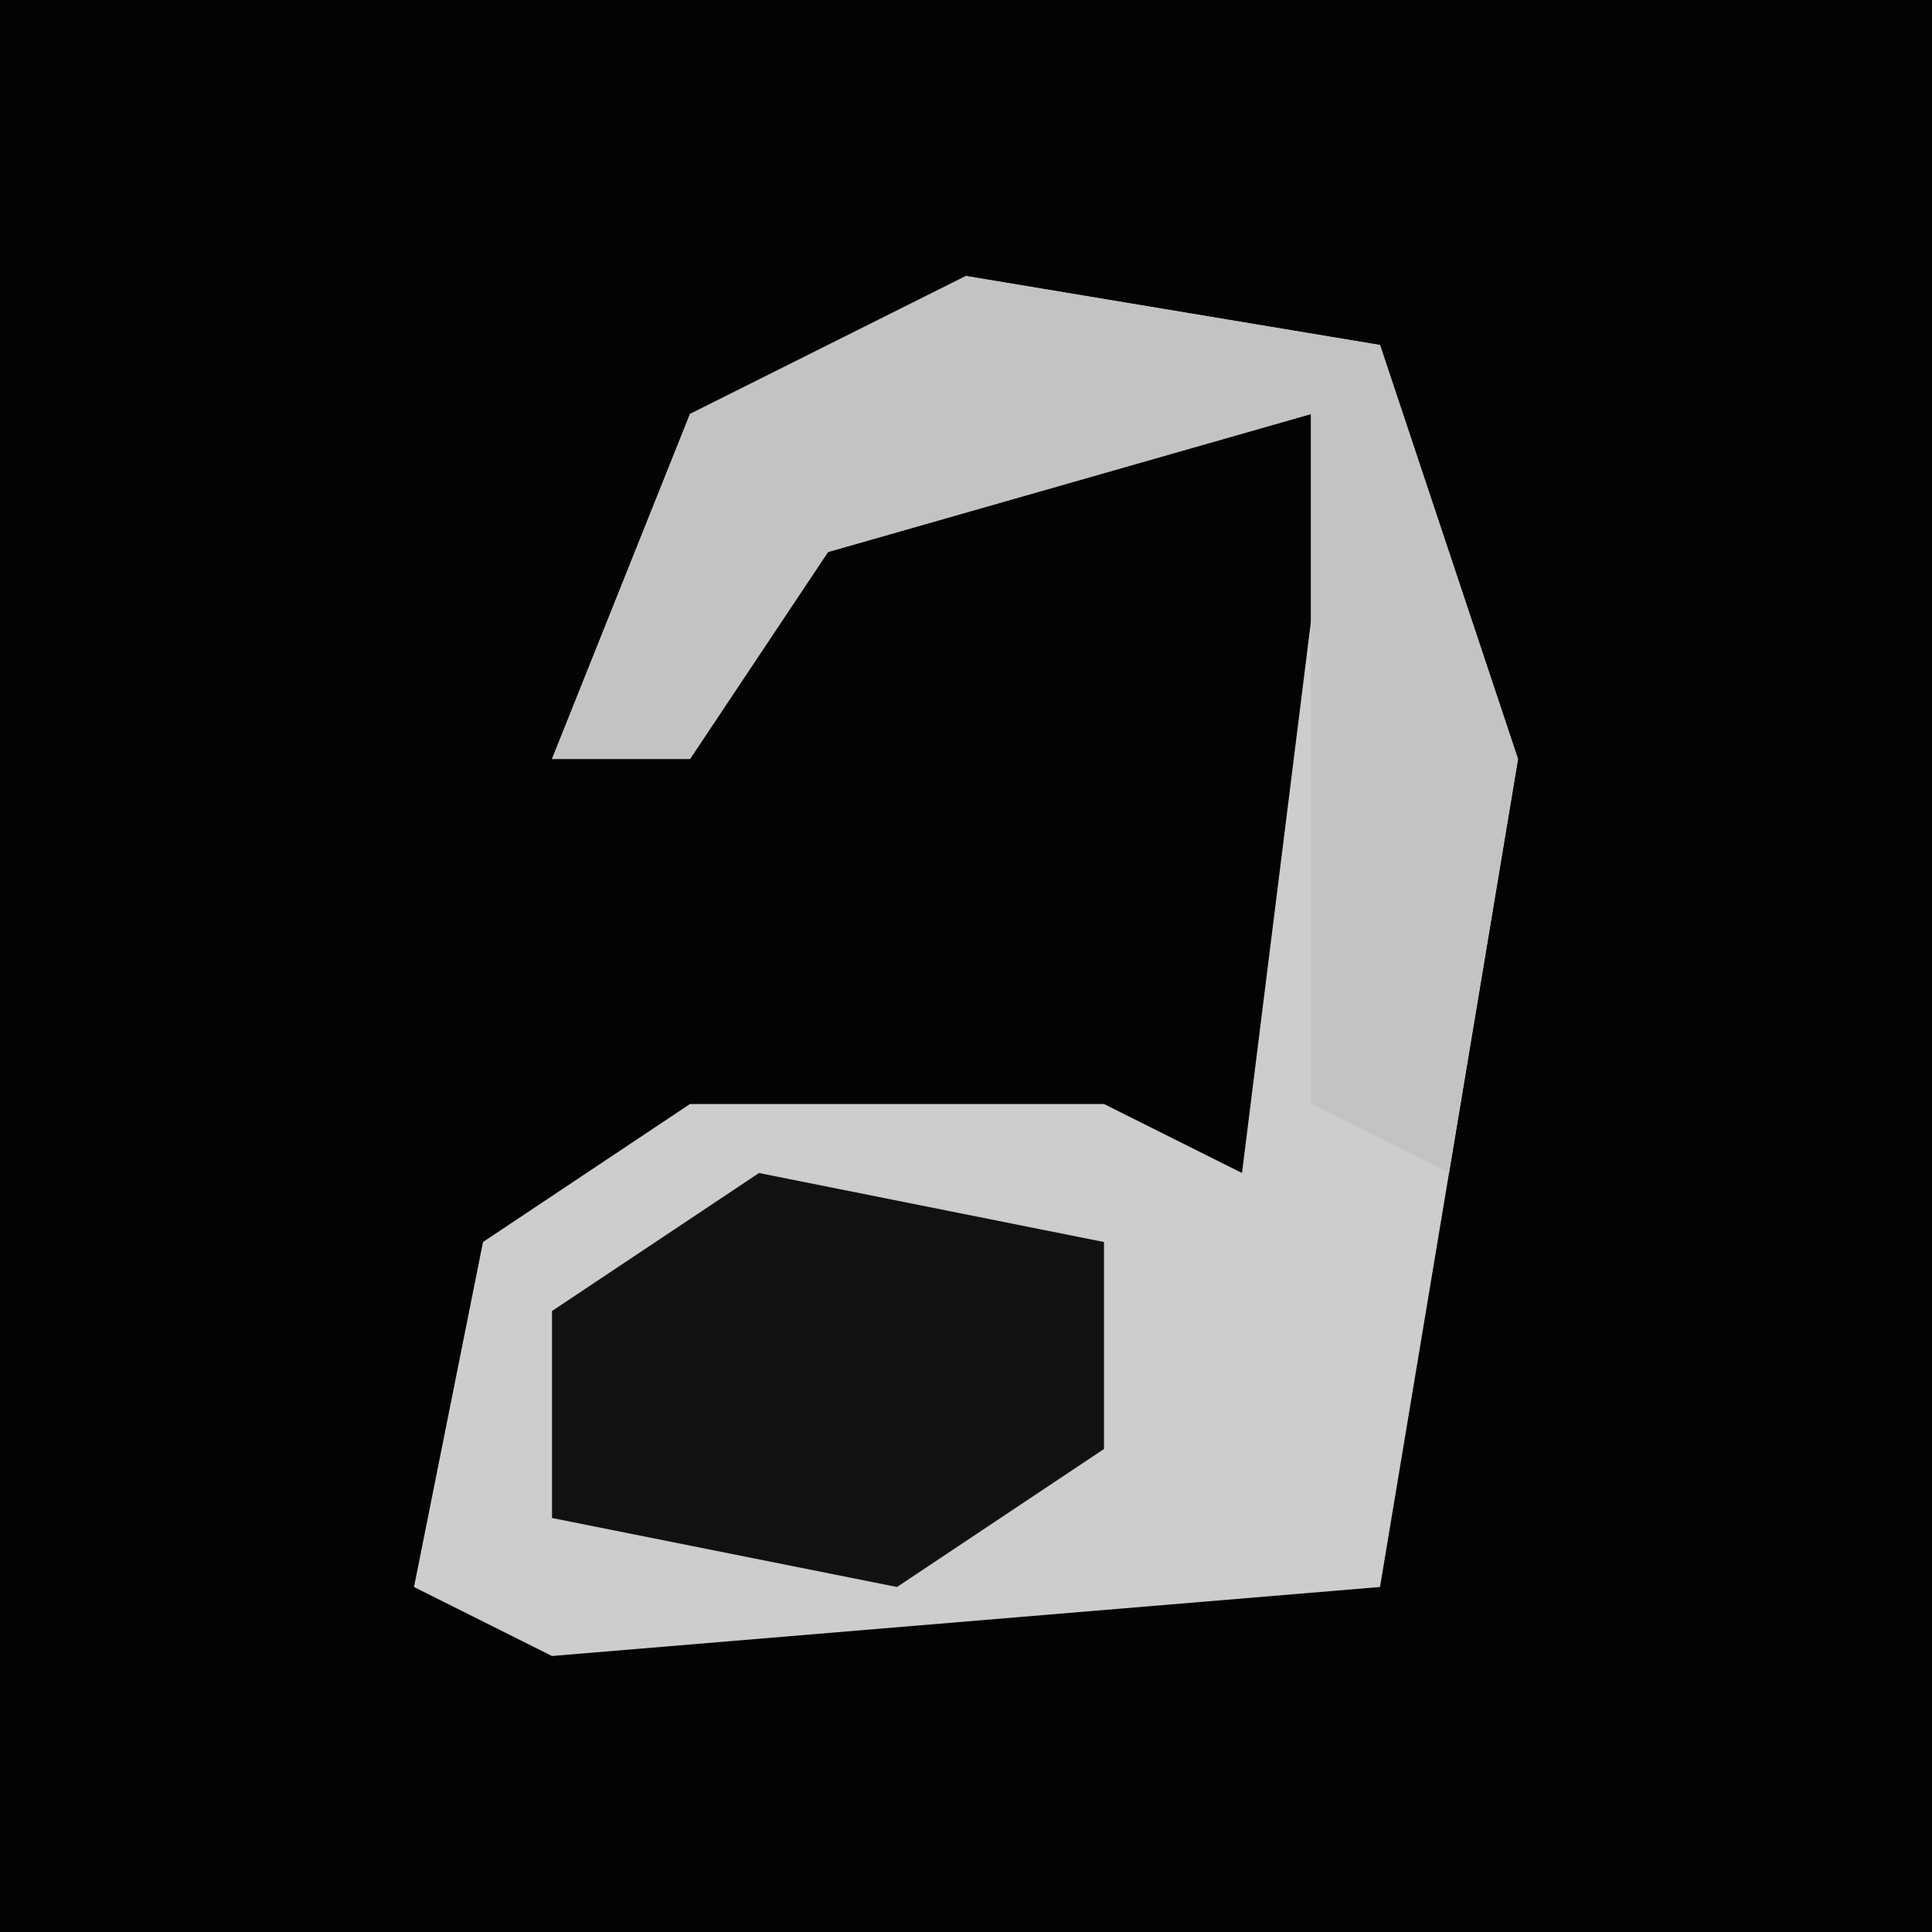 <?xml version="1.0" encoding="UTF-8"?>
<svg version="1.1" xmlns="http://www.w3.org/2000/svg" width="28" height="28">
<path d="M0,0 L28,0 L28,28 L0,28 Z " fill="#030303" transform="translate(0,0)"/>
<path d="M0,0 L6,1 L8,7 L6,19 L-6,20 L-8,19 L-7,14 L-4,12 L2,12 L4,13 L5,5 L5,2 L-2,4 L-4,7 L-6,7 L-4,2 Z " fill="#CDCDCD" transform="translate(14,4)"/>
<path d="M0,0 L6,1 L8,7 L7,13 L5,12 L5,2 L-2,4 L-4,7 L-6,7 L-4,2 Z " fill="#C3C3C3" transform="translate(14,4)"/>
<path d="M0,0 L5,1 L5,4 L2,6 L-3,5 L-3,2 Z " fill="#111111" transform="translate(11,17)"/>
</svg>
